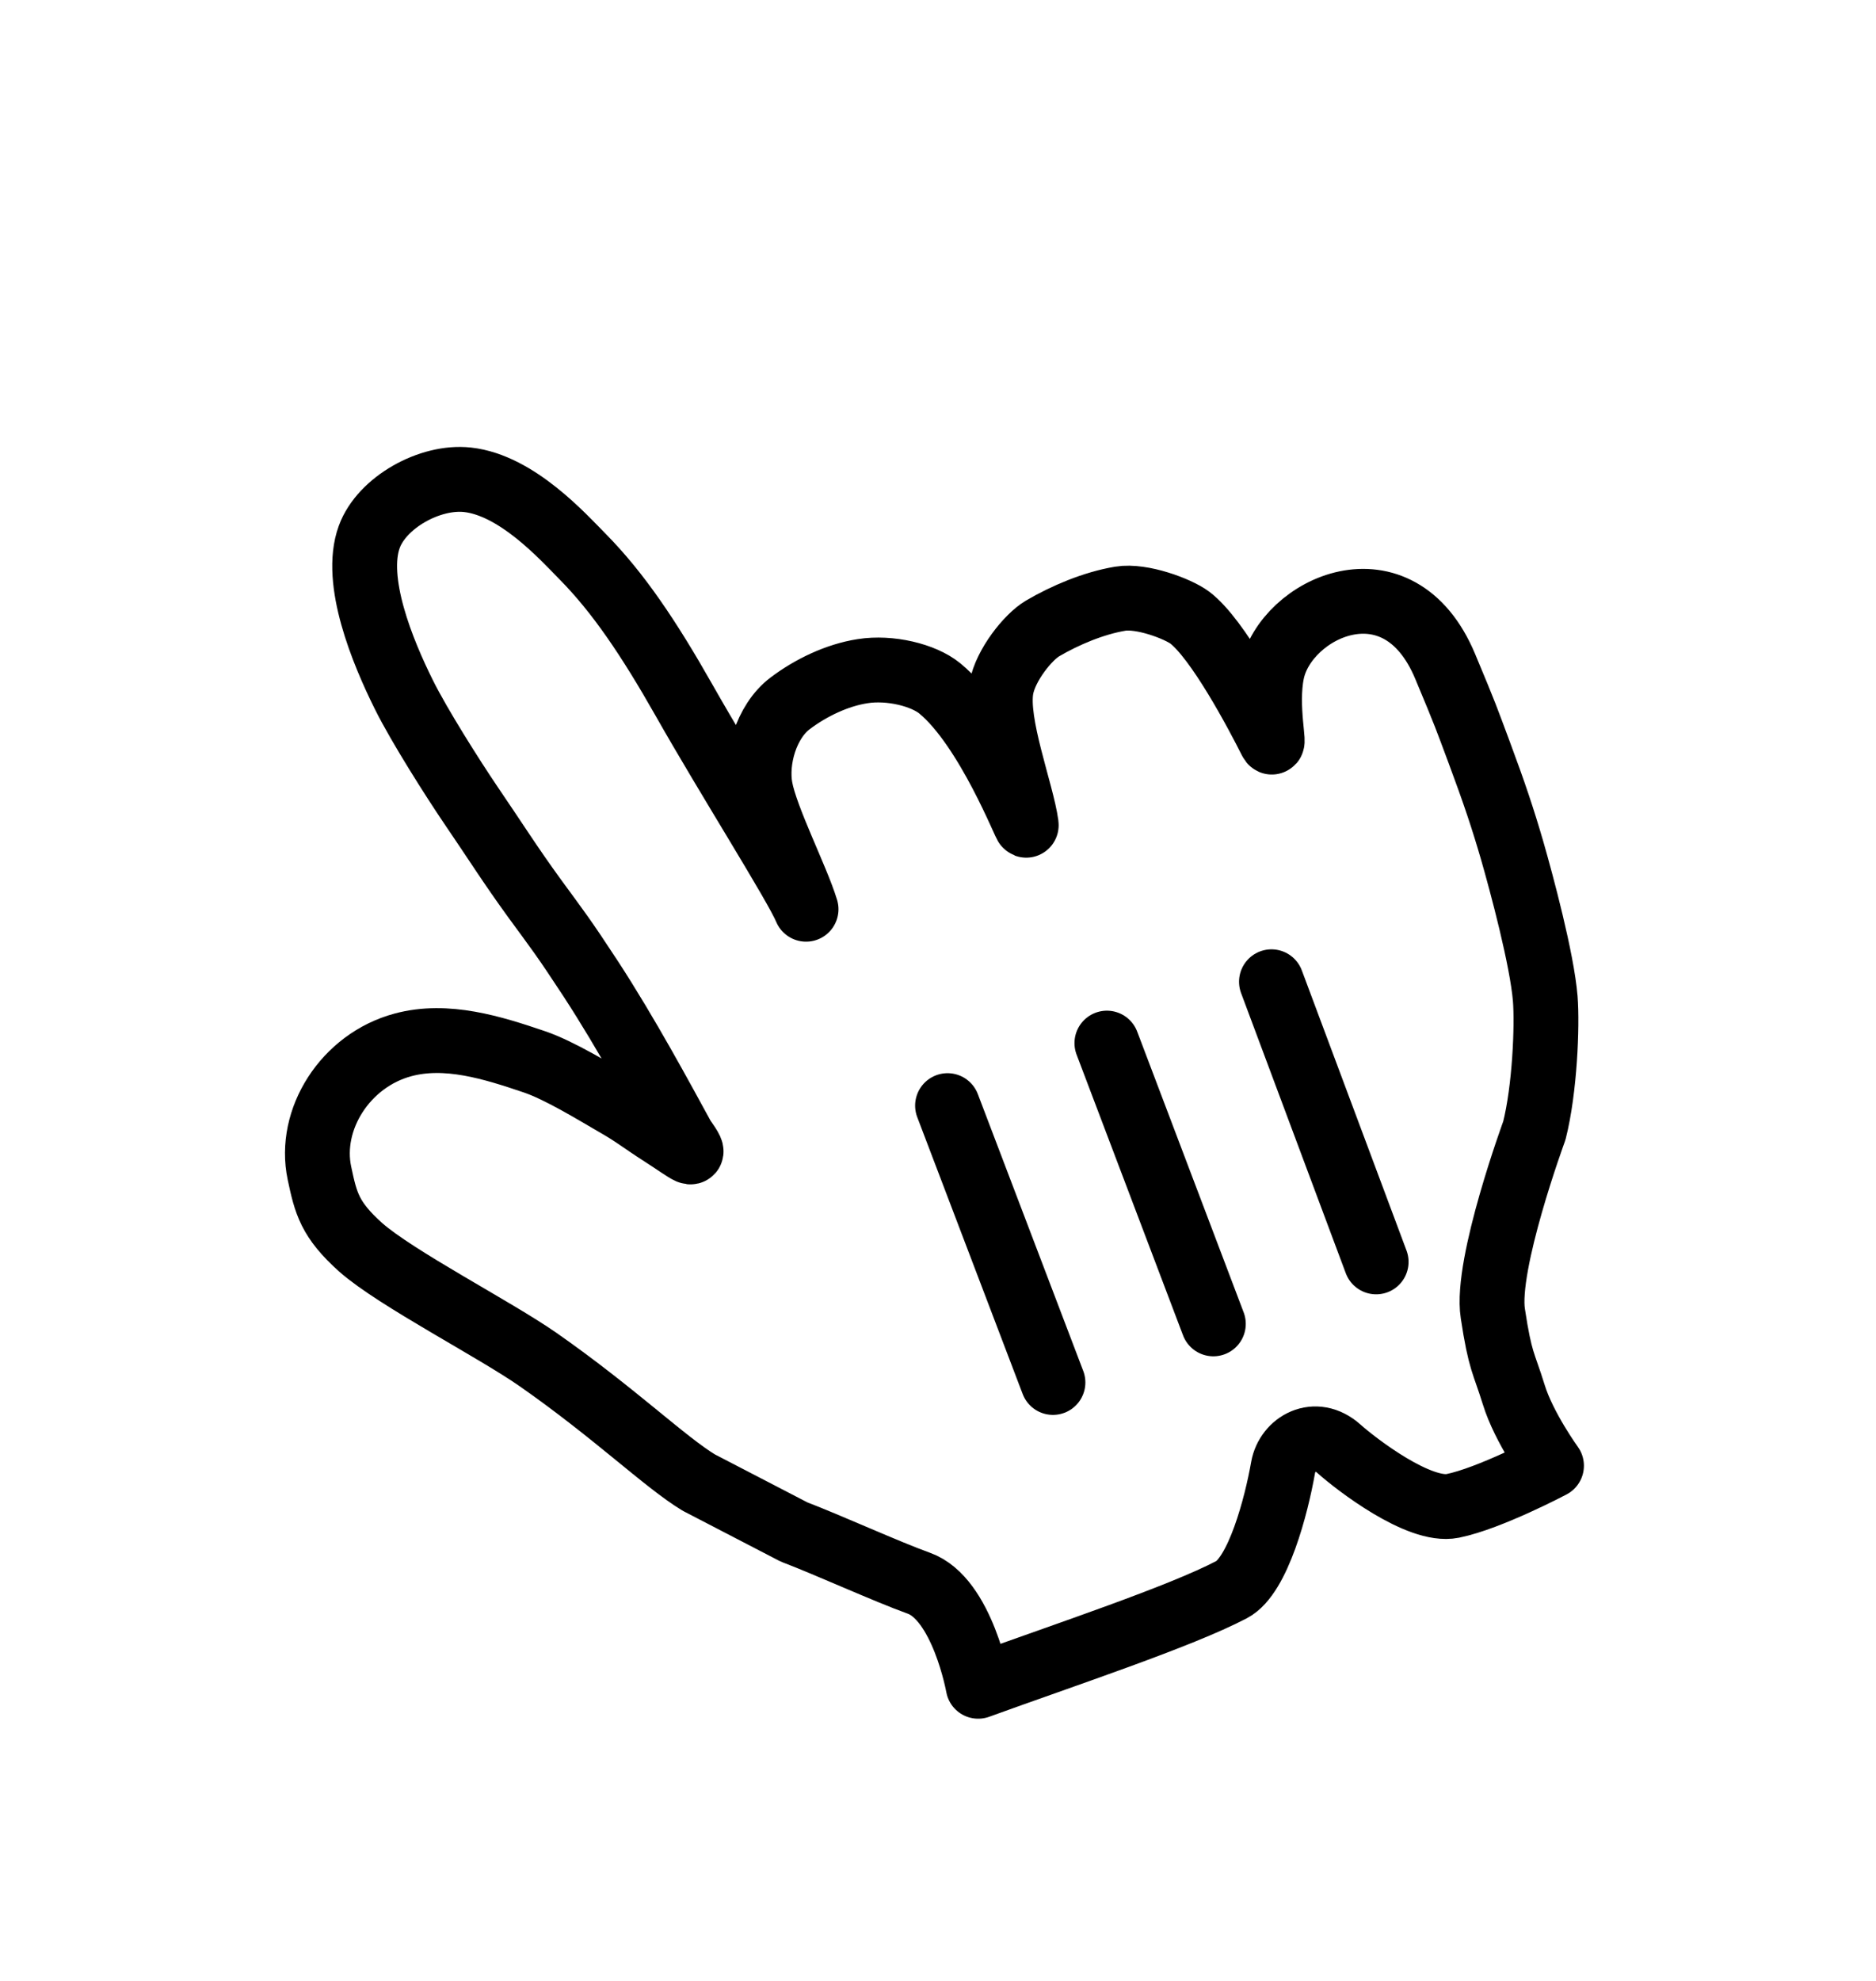 <svg width="36" height="38" viewBox="0 0 36 38" fill="none" xmlns="http://www.w3.org/2000/svg">
<g filter="url(#filter0_d_0_389)">
<path fill-rule="evenodd" clip-rule="evenodd" d="M13.409 25.123C12.759 24.73 11.797 23.791 10.325 22.763C9.492 22.182 7.6 21.209 6.921 20.61C6.327 20.077 6.253 19.767 6.13 19.188C5.911 18.157 6.628 17.023 7.733 16.727C8.568 16.502 9.451 16.779 10.255 17.052C10.739 17.216 11.416 17.634 11.815 17.864C12.182 18.074 12.292 18.176 12.697 18.436C13.232 18.779 13.433 18.973 13.1 18.499C12.701 17.77 12.029 16.521 11.333 15.455C10.804 14.647 10.704 14.527 10.261 13.921C9.791 13.275 9.5 12.808 9.026 12.114C8.693 11.622 8.046 10.605 7.75 10.008C7.343 9.191 6.778 7.823 7.086 6.982C7.326 6.323 8.25 5.806 8.973 5.887C9.919 5.992 10.803 6.978 11.182 7.362C11.864 8.053 12.452 8.926 13.123 10.109C13.977 11.616 15.277 13.663 15.468 14.125C15.29 13.538 14.696 12.384 14.59 11.797C14.494 11.265 14.696 10.528 15.163 10.175C15.558 9.877 16.06 9.634 16.554 9.558C17.077 9.475 17.72 9.631 18.034 9.888C18.959 10.647 19.71 12.624 19.694 12.509C19.609 11.875 19.09 10.559 19.215 9.883C19.297 9.439 19.729 8.903 20.004 8.74C20.431 8.489 20.982 8.254 21.497 8.168C21.912 8.099 22.608 8.363 22.832 8.531C23.37 8.939 24.128 10.378 24.384 10.887C24.489 11.097 24.271 10.235 24.411 9.573C24.671 8.344 26.831 7.317 27.731 9.463C28.15 10.465 28.125 10.421 28.381 11.104C28.681 11.908 28.843 12.398 29.017 12.995C29.201 13.634 29.592 15.089 29.653 15.842C29.694 16.36 29.645 17.577 29.444 18.371C29.444 18.371 28.501 20.937 28.647 21.879C28.79 22.821 28.853 22.805 29.049 23.438C29.244 24.07 29.773 24.8 29.773 24.8C29.773 24.8 28.587 25.427 27.876 25.571C27.232 25.7 26.028 24.773 25.695 24.476C25.238 24.066 24.704 24.377 24.622 24.836C24.495 25.562 24.143 26.91 23.636 27.176C22.647 27.695 20.463 28.417 18.771 29.031C18.771 29.031 18.471 27.352 17.63 27.053C17.005 26.828 15.885 26.317 15.237 26.071L13.409 25.123Z" fill="white"/>
<path fill-rule="evenodd" clip-rule="evenodd" d="M13.409 25.123C12.759 24.73 11.797 23.791 10.325 22.763C9.492 22.182 7.6 21.209 6.921 20.61C6.327 20.077 6.253 19.767 6.13 19.188C5.911 18.157 6.628 17.023 7.733 16.727C8.568 16.502 9.451 16.779 10.255 17.052C10.739 17.216 11.416 17.634 11.815 17.864C12.182 18.074 12.292 18.176 12.697 18.436C13.232 18.779 13.433 18.973 13.1 18.499C12.701 17.77 12.029 16.521 11.333 15.455C10.804 14.647 10.704 14.527 10.261 13.921C9.791 13.275 9.5 12.808 9.026 12.114C8.693 11.622 8.046 10.605 7.75 10.008C7.343 9.191 6.778 7.823 7.086 6.982C7.326 6.323 8.25 5.806 8.973 5.887C9.919 5.992 10.803 6.978 11.182 7.362C11.864 8.053 12.452 8.926 13.123 10.109C13.977 11.616 15.277 13.663 15.468 14.125C15.29 13.538 14.696 12.384 14.59 11.797C14.494 11.265 14.696 10.528 15.163 10.175C15.558 9.877 16.06 9.634 16.554 9.558C17.077 9.475 17.72 9.631 18.034 9.888C18.959 10.647 19.71 12.624 19.694 12.509C19.609 11.875 19.09 10.559 19.215 9.883C19.297 9.439 19.729 8.903 20.004 8.74C20.431 8.489 20.982 8.254 21.497 8.168C21.912 8.099 22.608 8.363 22.832 8.531C23.37 8.939 24.128 10.378 24.384 10.887C24.489 11.097 24.271 10.235 24.411 9.573C24.671 8.344 26.831 7.317 27.731 9.463C28.15 10.465 28.125 10.421 28.381 11.104C28.681 11.908 28.843 12.398 29.017 12.995C29.201 13.634 29.592 15.089 29.653 15.842C29.694 16.36 29.645 17.577 29.444 18.371C29.444 18.371 28.501 20.937 28.647 21.879C28.79 22.821 28.853 22.805 29.049 23.438C29.244 24.07 29.773 24.8 29.773 24.8C29.773 24.8 28.587 25.427 27.876 25.571C27.232 25.7 26.028 24.773 25.695 24.476C25.238 24.066 24.704 24.377 24.622 24.836C24.495 25.562 24.143 26.91 23.636 27.176C22.647 27.695 20.463 28.417 18.771 29.031C18.771 29.031 18.471 27.352 17.63 27.053C17.005 26.828 15.885 26.317 15.237 26.071L13.409 25.123V25.123Z" stroke="black" stroke-width="1.244" stroke-linecap="round" stroke-linejoin="round"/>
<path d="M26.408 20.89L24.399 15.516" stroke="black" stroke-width="1.244" stroke-linecap="round"/>
<path d="M23.284 22.079L21.241 16.693" stroke="black" stroke-width="1.244" stroke-linecap="round"/>
<path d="M18.183 17.892L20.206 23.203" stroke="black" stroke-width="1.244" stroke-linecap="round"/>
</g>
<defs>
<filter id="filter0_d_0_389" x="0.493" y="3.598" width="34.878" height="34.348" filterUnits="userSpaceOnUse" color-interpolation-filters="sRGB">
<feFlood flood-opacity="0" result="BackgroundImageFix"/>
<feColorMatrix in="SourceAlpha" type="matrix" values="0 0 0 0 0 0 0 0 0 0 0 0 0 0 0 0 0 0 127 0" result="hardAlpha"/>
<feOffset dy="3.317"/>
<feGaussianBlur stdDeviation="2.488"/>
<feColorMatrix type="matrix" values="0 0 0 0 0 0 0 0 0 0 0 0 0 0 0 0 0 0 0.403 0"/>
<feBlend mode="normal" in2="BackgroundImageFix" result="effect1_dropShadow_0_389"/>
<feBlend mode="normal" in="SourceGraphic" in2="effect1_dropShadow_0_389" result="shape"/>
</filter>
</defs>
</svg>
